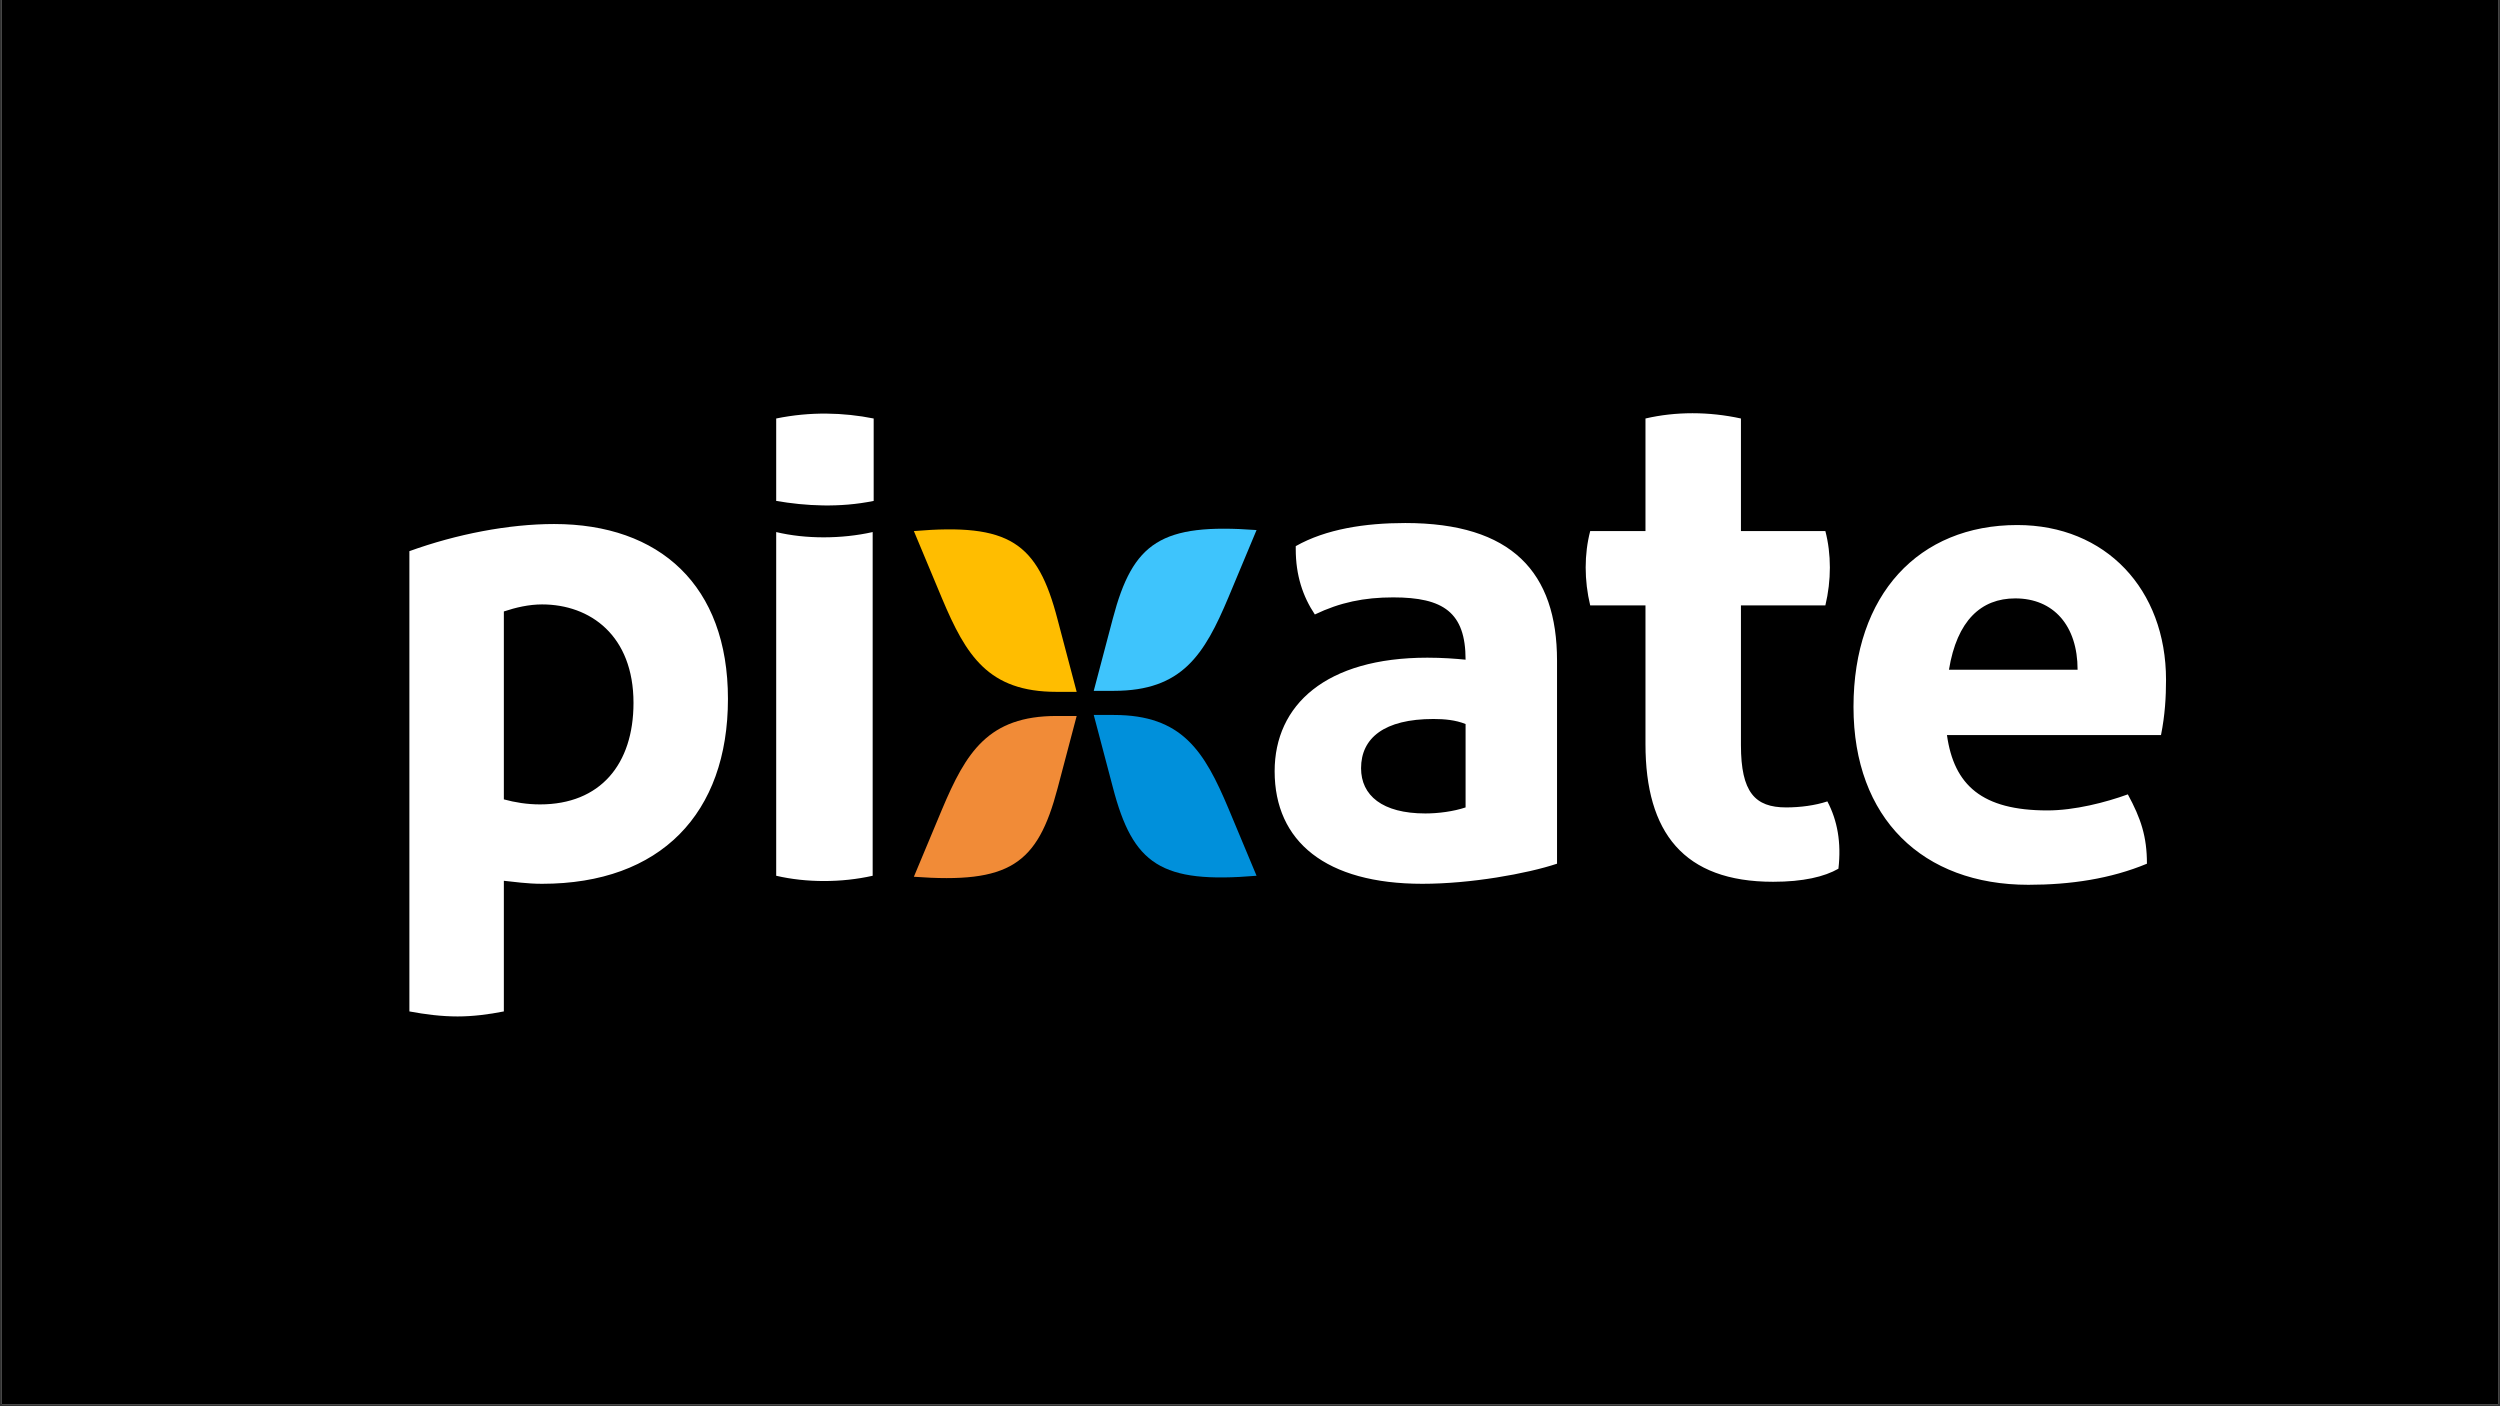 <svg xmlns="http://www.w3.org/2000/svg" xmlns:xlink="http://www.w3.org/1999/xlink" width="1200" zoomAndPan="magnify" viewBox="0 0 900 506.25" height="675" preserveAspectRatio="xMidYMid meet" version="1.2"><rect x="0" y="0" width="900" height="506.25" fill="#333333" stroke="none"/><defs><clipPath id="97ce647d80"><path d="M 0.664 0 L 899.332 0 L 899.332 505.5 L 0.664 505.5 Z M 0.664 0 "/></clipPath><clipPath id="a7809fcad6"><path d="M 147 148.852 L 780 148.852 L 780 366 L 147 366 Z M 147 148.852 "/></clipPath></defs><g id="13b882e5ba"><g clip-rule="nonzero" clip-path="url(#97ce647d80)"><path style=" stroke:none;fill-rule:nonzero;fill:#ffffff;fill-opacity:1;" d="M 0.664 0 L 899.336 0 L 899.336 505.5 L 0.664 505.5 Z M 0.664 0 "/><path style=" stroke:none;fill-rule:nonzero;fill:#000000;fill-opacity:1;" d="M 0.664 0 L 899.336 0 L 899.336 505.5 L 0.664 505.5 Z M 0.664 0 "/></g><g clip-rule="nonzero" clip-path="url(#a7809fcad6)"><path style=" stroke:none;fill-rule:nonzero;fill:#ffffff;fill-opacity:1;" d="M 228.059 253.047 C 228.059 275.113 216.117 289.586 194.41 289.586 C 189.707 289.586 185.367 288.863 181.387 287.777 L 181.387 220.125 C 185.73 218.676 190.434 217.59 195.137 217.59 C 212.5 217.59 228.059 228.805 228.059 253.047 M 262.062 251.598 C 262.062 210.719 237.465 188.648 199.477 188.648 C 183.195 188.648 164.383 192.266 147.379 198.418 L 147.379 364.113 C 153.168 365.199 158.957 365.922 164.746 365.922 C 170.172 365.922 175.961 365.199 181.387 364.113 L 181.387 317.082 C 185.004 317.441 189.707 318.168 195.133 318.168 C 237.824 318.168 262.062 292.84 262.062 251.598 M 747.934 241.105 L 701.625 241.105 C 704.52 223.379 713.203 215.422 725.504 215.422 C 739.25 215.422 747.934 225.188 747.934 241.105 M 779.77 244.723 C 779.77 212.164 758.062 189.012 726.227 189.012 C 690.773 189.012 667.258 213.973 667.258 254.492 C 667.258 294.648 692.219 318.527 730.207 318.527 C 745.402 318.527 759.875 316.355 772.898 310.93 C 772.898 301.164 770.727 294.648 766.023 285.969 C 758.062 288.863 746.848 291.754 737.082 291.754 C 713.566 291.754 703.438 282.711 700.902 264.621 L 777.961 264.621 C 779.41 257.387 779.77 250.875 779.77 244.723 M 279.43 180.328 C 289.922 182.137 302.223 182.859 314.523 180.328 L 314.523 150.66 C 303.668 148.492 291.73 148.129 279.43 150.66 Z M 279.43 191.543 L 279.43 315.273 C 290.281 317.805 302.945 317.805 314.16 315.273 L 314.16 191.543 C 302.945 194.074 289.922 194.074 279.43 191.543 M 527.609 290.672 C 523.27 292.117 517.844 292.844 513.141 292.844 C 497.582 292.844 489.984 286.328 489.984 276.562 C 489.984 265.707 498.305 258.836 516.035 258.836 C 520.012 258.836 523.992 259.195 527.609 260.645 Z M 560.531 310.93 L 560.531 237.852 C 560.531 206.016 544.254 188.289 505.902 188.289 C 491.434 188.289 477.324 190.457 466.469 196.609 L 466.469 197.695 C 466.469 207.102 469 214.699 473.344 221.211 C 482.387 216.867 491.07 215.059 501.562 215.059 C 519.652 215.059 527.609 220.484 527.609 237.488 C 523.992 237.129 519.289 236.766 513.863 236.766 C 477.324 236.766 458.871 253.77 458.871 277.648 C 458.871 302.973 477.324 318.168 512.055 318.168 C 529.418 318.168 549.68 314.547 560.531 310.93 M 661.832 312.738 C 662.918 303.332 661.469 295.375 657.852 288.5 C 653.512 289.949 648.082 290.672 643.02 290.672 C 631.805 290.672 626.738 285.246 626.738 268.242 L 626.738 217.953 L 657.129 217.953 C 659.297 208.91 659.297 199.504 657.129 191.18 L 626.738 191.18 L 626.738 150.66 C 615.16 148.129 603.223 148.129 592.371 150.66 L 592.371 191.18 L 572.473 191.18 C 570.301 199.504 570.301 208.91 572.473 217.953 L 592.371 217.953 L 592.371 267.879 C 592.371 299.715 606.117 317.441 638.316 317.441 C 649.168 317.441 656.766 315.633 661.832 312.738 "/></g><path style=" stroke:none;fill-rule:nonzero;fill:#3ec4fc;fill-opacity:1;" d="M 400.625 222.656 L 393.75 248.703 L 400.988 248.703 C 425.59 248.703 433.547 235.68 442.23 215.059 L 452.359 190.82 C 417.992 188.289 407.859 195.16 400.625 222.656 "/><path style=" stroke:none;fill-rule:nonzero;fill:#ffbd00;fill-opacity:1;" d="M 328.992 191.184 L 339.121 215.422 C 347.805 236.043 355.766 249.066 380.367 249.066 L 387.602 249.066 L 380.727 223.02 C 373.492 195.16 363.363 188.289 328.992 191.184 "/><path style=" stroke:none;fill-rule:nonzero;fill:#f18b37;fill-opacity:1;" d="M 380.727 283.797 L 387.602 257.75 L 380.367 257.75 C 355.766 257.75 347.805 270.773 339.121 291.395 L 328.992 315.633 C 363.363 318.168 373.492 311.293 380.727 283.797 "/><path style=" stroke:none;fill-rule:nonzero;fill:#0090db;fill-opacity:1;" d="M 452.359 315.273 L 442.23 291.031 C 433.547 270.41 425.59 257.387 400.988 257.387 L 393.75 257.387 L 400.625 283.438 C 407.863 311.293 417.992 318.168 452.359 315.273 "/></g></svg>